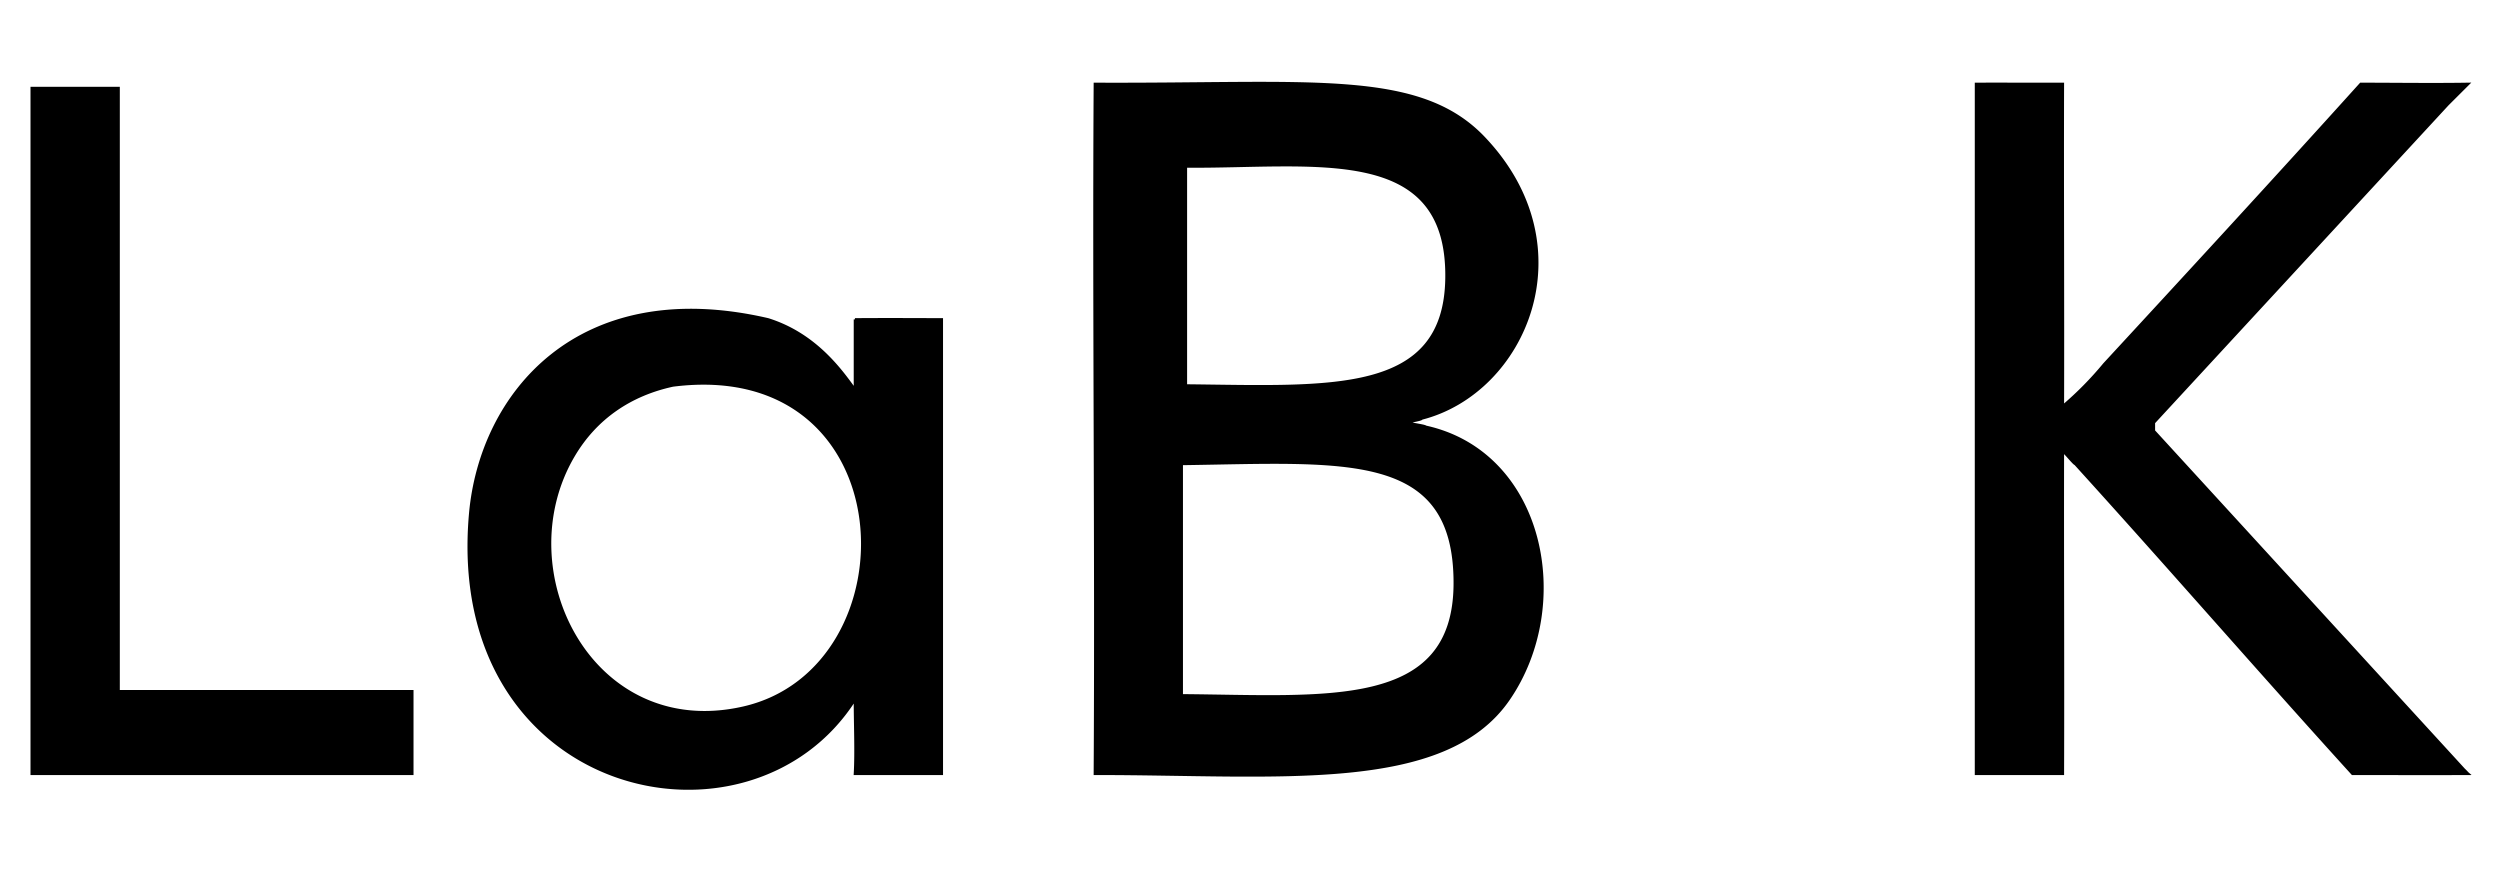 <svg xmlns="http://www.w3.org/2000/svg" width="1024" height="356" viewBox="0 0 1024 356">
  <defs>
    <style>
      .cls-1 {
        stroke: #000;
        stroke-width: 1px;
        fill-rule: evenodd;
      }
    </style>
  </defs>
  <path id="Form_316_1" data-name="Form 316 1" class="cls-1" d="M448.459,316.959c0.565-94.191-.564-188.41,0-282.6,88.232,0.439,132.6-5.965,159.276,22,42.776,44.835,16.814,104.333-25.417,115.071,0,0.564-5.083,1.128-5.083,1.692,0.565,0.564,6.213,1.128,6.778,1.692C632.268,185.5,644.742,247.545,617.9,286.5,591.474,324.853,523.713,316.926,448.459,316.959ZM12.994,36.05H48.577V283.115h120.3v33.844H12.994V36.05ZM485.737,68.2V157.89c59.6,0.649,106.114,4.314,106.748-44C593.217,58.09,538.459,68.626,485.737,68.2ZM350.183,130.815c12.522-.1,23.458-0.035,35.583,0V316.959H350.183c0.53-9.056-.032-21.7,0-30.46-43.09,67.864-167.995,40.3-157.581-76.15,4.357-48.711,43.976-97.593,122-79.534,19.375,6.079,29.852,20.836,35.583,28.767V130.815ZM275.629,157.89c-17.281,3.74-31.51,13.248-40.666,28.768-27.887,47.269,7.478,117.313,69.471,103.226C375.043,273.838,371.869,145.659,275.629,157.89Zm208.413,32.152v94.765c59.308,0.473,111.637,6.385,111.832-45.69C596.08,183.909,551.115,189.107,484.042,190.042ZM809.37,34.358c12.512-.049,23.158.049,35.583,0-0.136,41.562.136,90.518,0,131.993a139.116,139.116,0,0,0,16.957-17.226c31.98-34.641,69.463-75.289,105.041-114.767,14.034,0.015,29.851.238,44.059,0-1.7,1.692-6.78,6.769-8.48,8.461q-60.141,65.144-120.3,130.3v3.385l127.08,138.762c0.64,0.564,1.21,1.278,1.7,1.692-17.084.08-32.2,0-47.448,0-38.4-42.3-75.123-84.615-113.526-126.917-0.565,0-4.518-5.076-5.083-5.076-0.1,42.3.155,89.692,0,131.993H809.37V34.358Z"/>
</svg>
